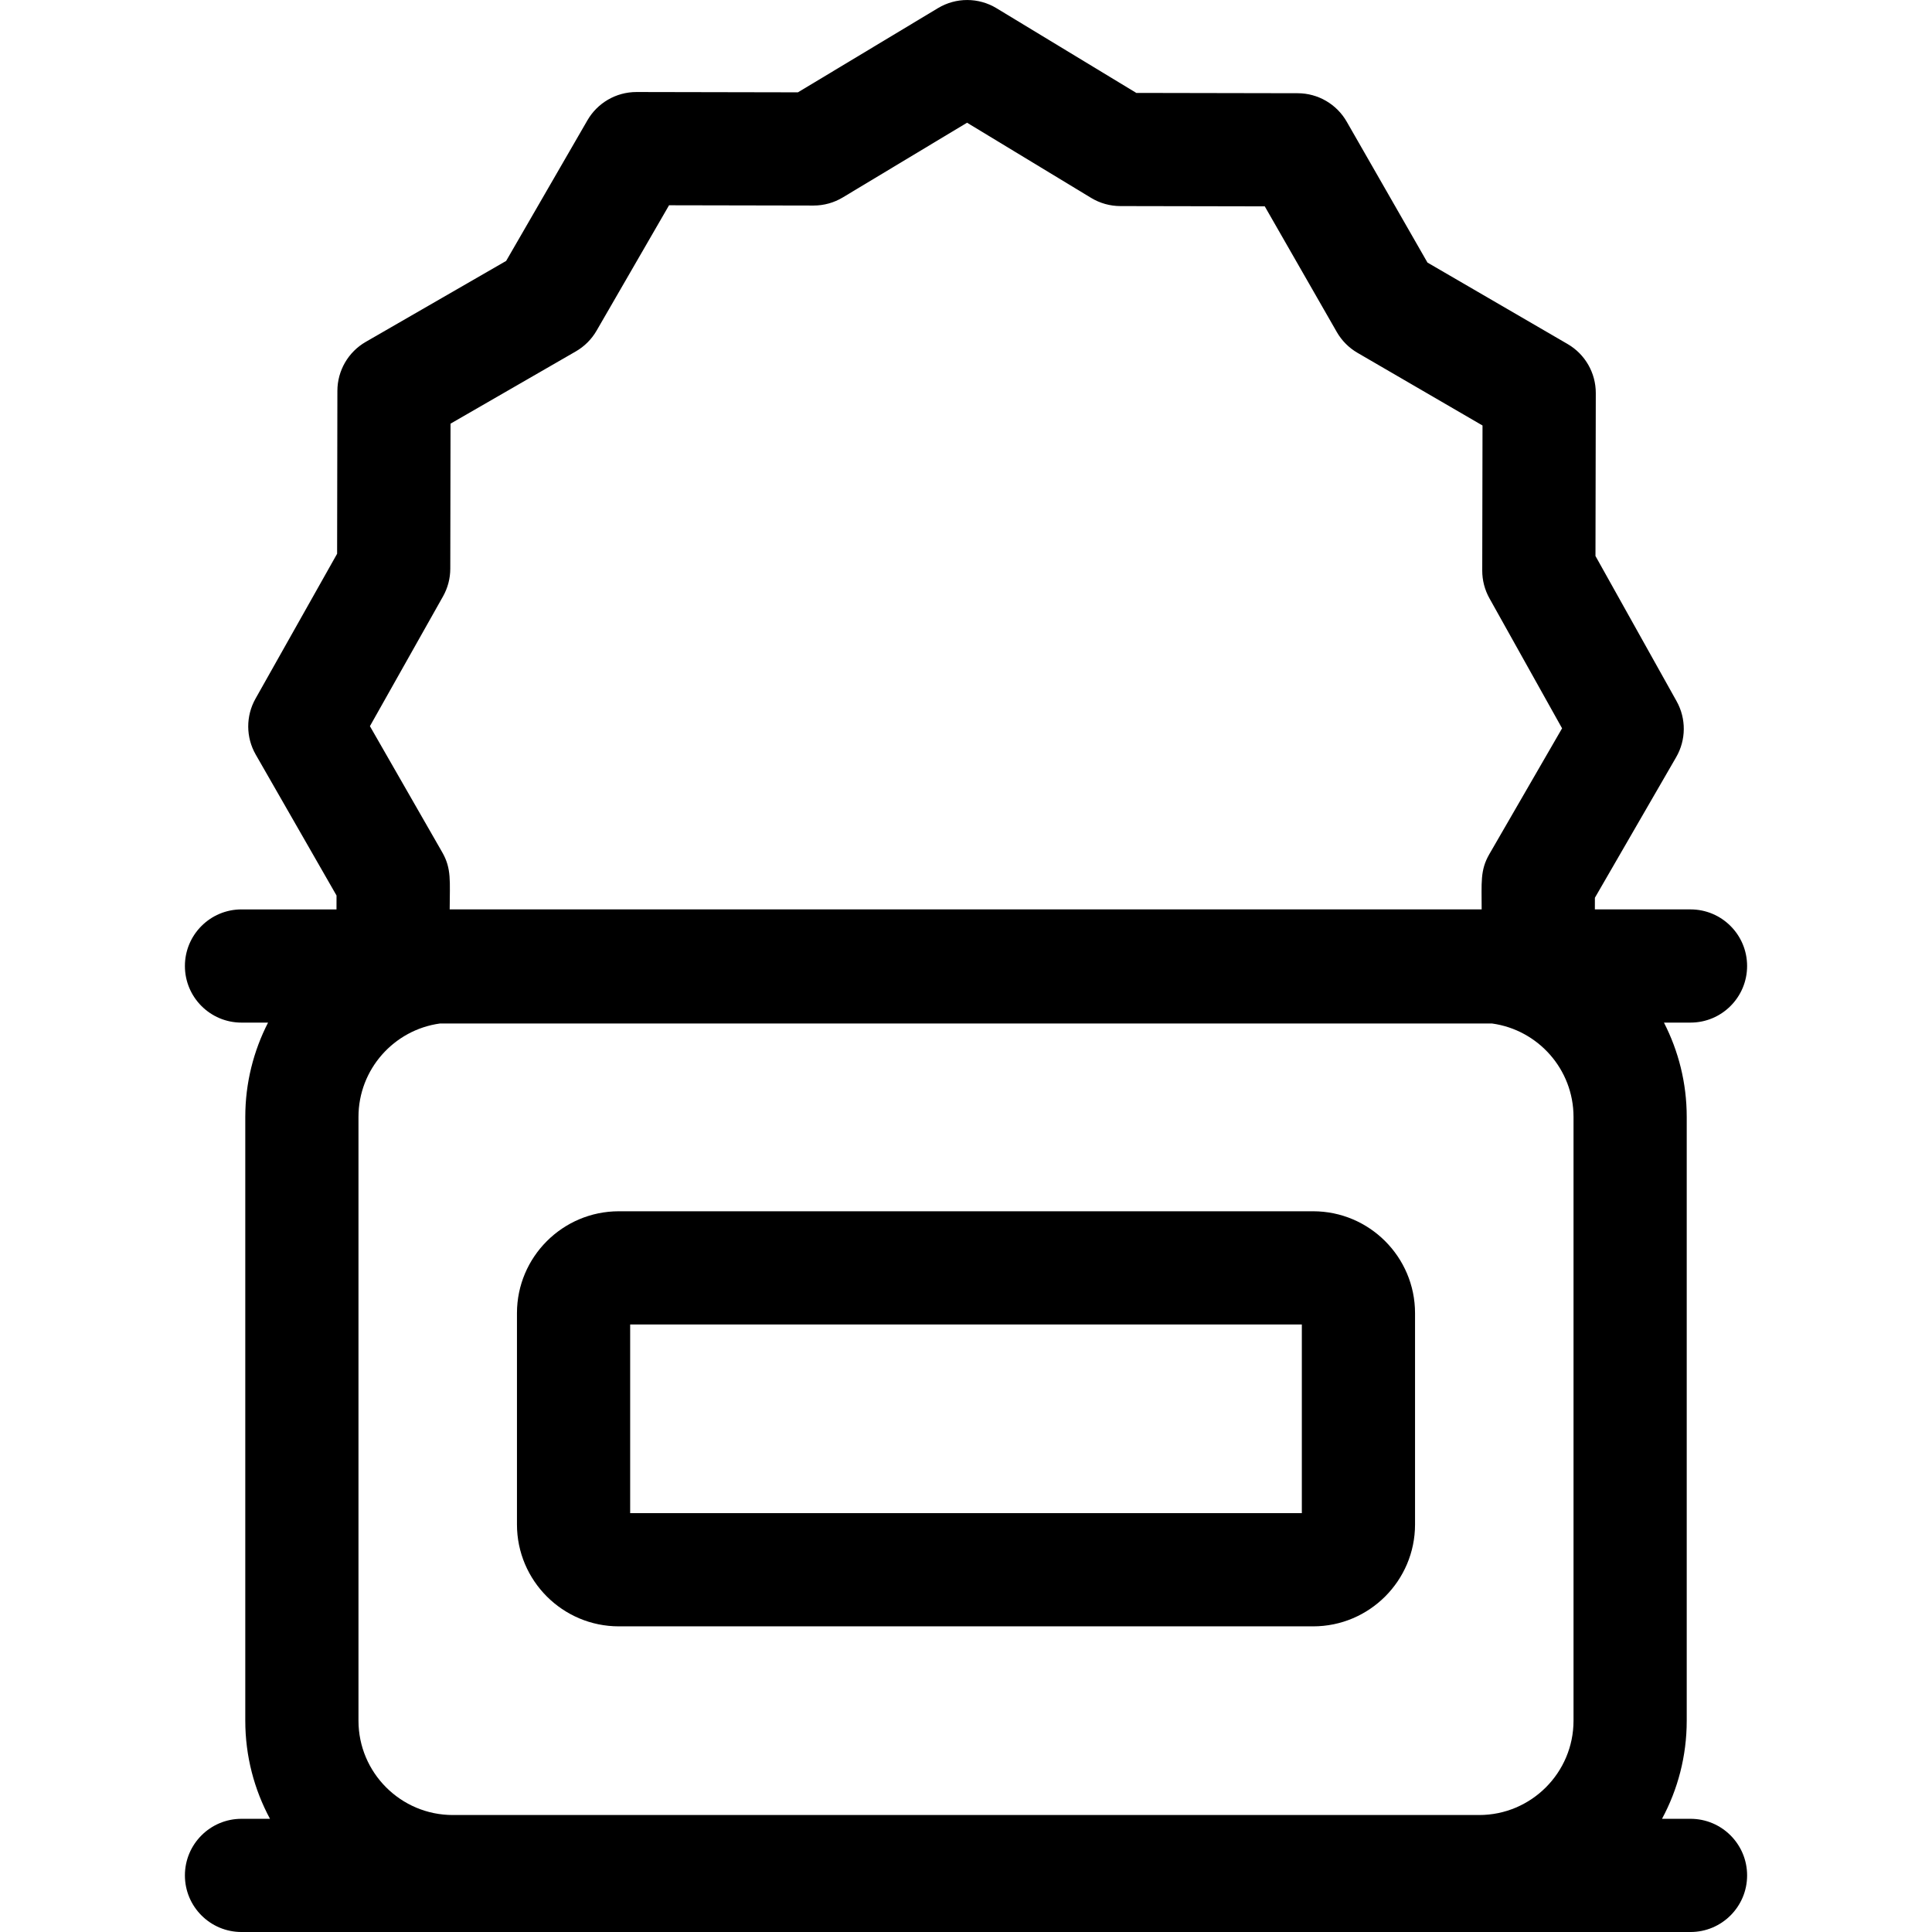 <svg id="Capa_1" enable-background="new 0 0 512 512" height="512" viewBox="0 0 512 512" width="512" xmlns="http://www.w3.org/2000/svg"><g><path d="m448 482h-7.548c4.174-7.747 6.548-16.601 6.548-26v-160c0-9-2.187-17.493-6.035-25h7.035c8.284 0 15-6.716 15-15s-6.716-15-15-15h-25.343l.006-3.084 21.543-37.265c2.646-4.577 2.687-10.208.108-14.823l-21.497-38.48.083-43.175c.011-5.354-2.833-10.307-7.462-12.997l-37.144-21.592-21.401-37.338c-2.668-4.655-7.619-7.531-12.985-7.541l-42.775-.082-37.05-22.45c-4.762-2.885-10.731-2.895-15.503-.026l-37.119 22.32-42.771-.083c-5.505 0-10.391 2.951-13.017 7.494l-21.538 37.266-37.219 21.462c-4.637 2.674-7.497 7.616-7.506 12.969l-.073 43.176-21.626 38.399c-2.595 4.606-2.572 10.237.057 14.822l21.414 37.345-.009 3.683h-25.173c-8.284 0-15 6.716-15 15s6.716 15 15 15h7.035c-3.848 7.506-6.035 16-6.035 25v160c0 9.399 2.374 18.253 6.548 26h-7.548c-8.284 0-15 6.716-15 15s6.716 15 15 15h384c8.284 0 15-6.716 15-15s-6.716-15-15-15zm-330.601-323.943c1.262-2.239 1.926-4.765 1.931-7.335l.065-38.448 33.209-19.152c2.28-1.315 4.175-3.208 5.493-5.488l19.209-33.235 38.274.074c2.807 0 5.463-.764 7.759-2.145l32.94-19.807 32.876 19.921c2.336 1.416 5.014 2.166 7.745 2.171l38.277.073 19.088 33.302c1.31 2.285 3.198 4.186 5.476 5.509l33.142 19.266-.074 38.446c-.005 2.571.651 5.1 1.905 7.345l19.252 34.461-19.283 33.356c-2.481 4.291-2.014 7.545-2.027 14.628-16.352 0-258.916 0-273.483 0 .017-7.486.527-10.769-1.97-15.124l-19.17-33.432zm299.601 297.943c0 13.785-11.215 25-25 25h-272c-13.785 0-25-11.215-25-25v-160c0-12.627 9.413-23.092 21.589-24.761h278.823c12.175 1.669 21.588 12.133 21.588 24.761z"/><path d="m348 321h-184c-14.888 0-27 12.112-27 27v56c0 14.888 12.112 27 27 27h184c14.888 0 27-12.112 27-27v-56c0-14.888-12.113-27-27-27zm-3 80h-178v-50h178z"/></g></svg>